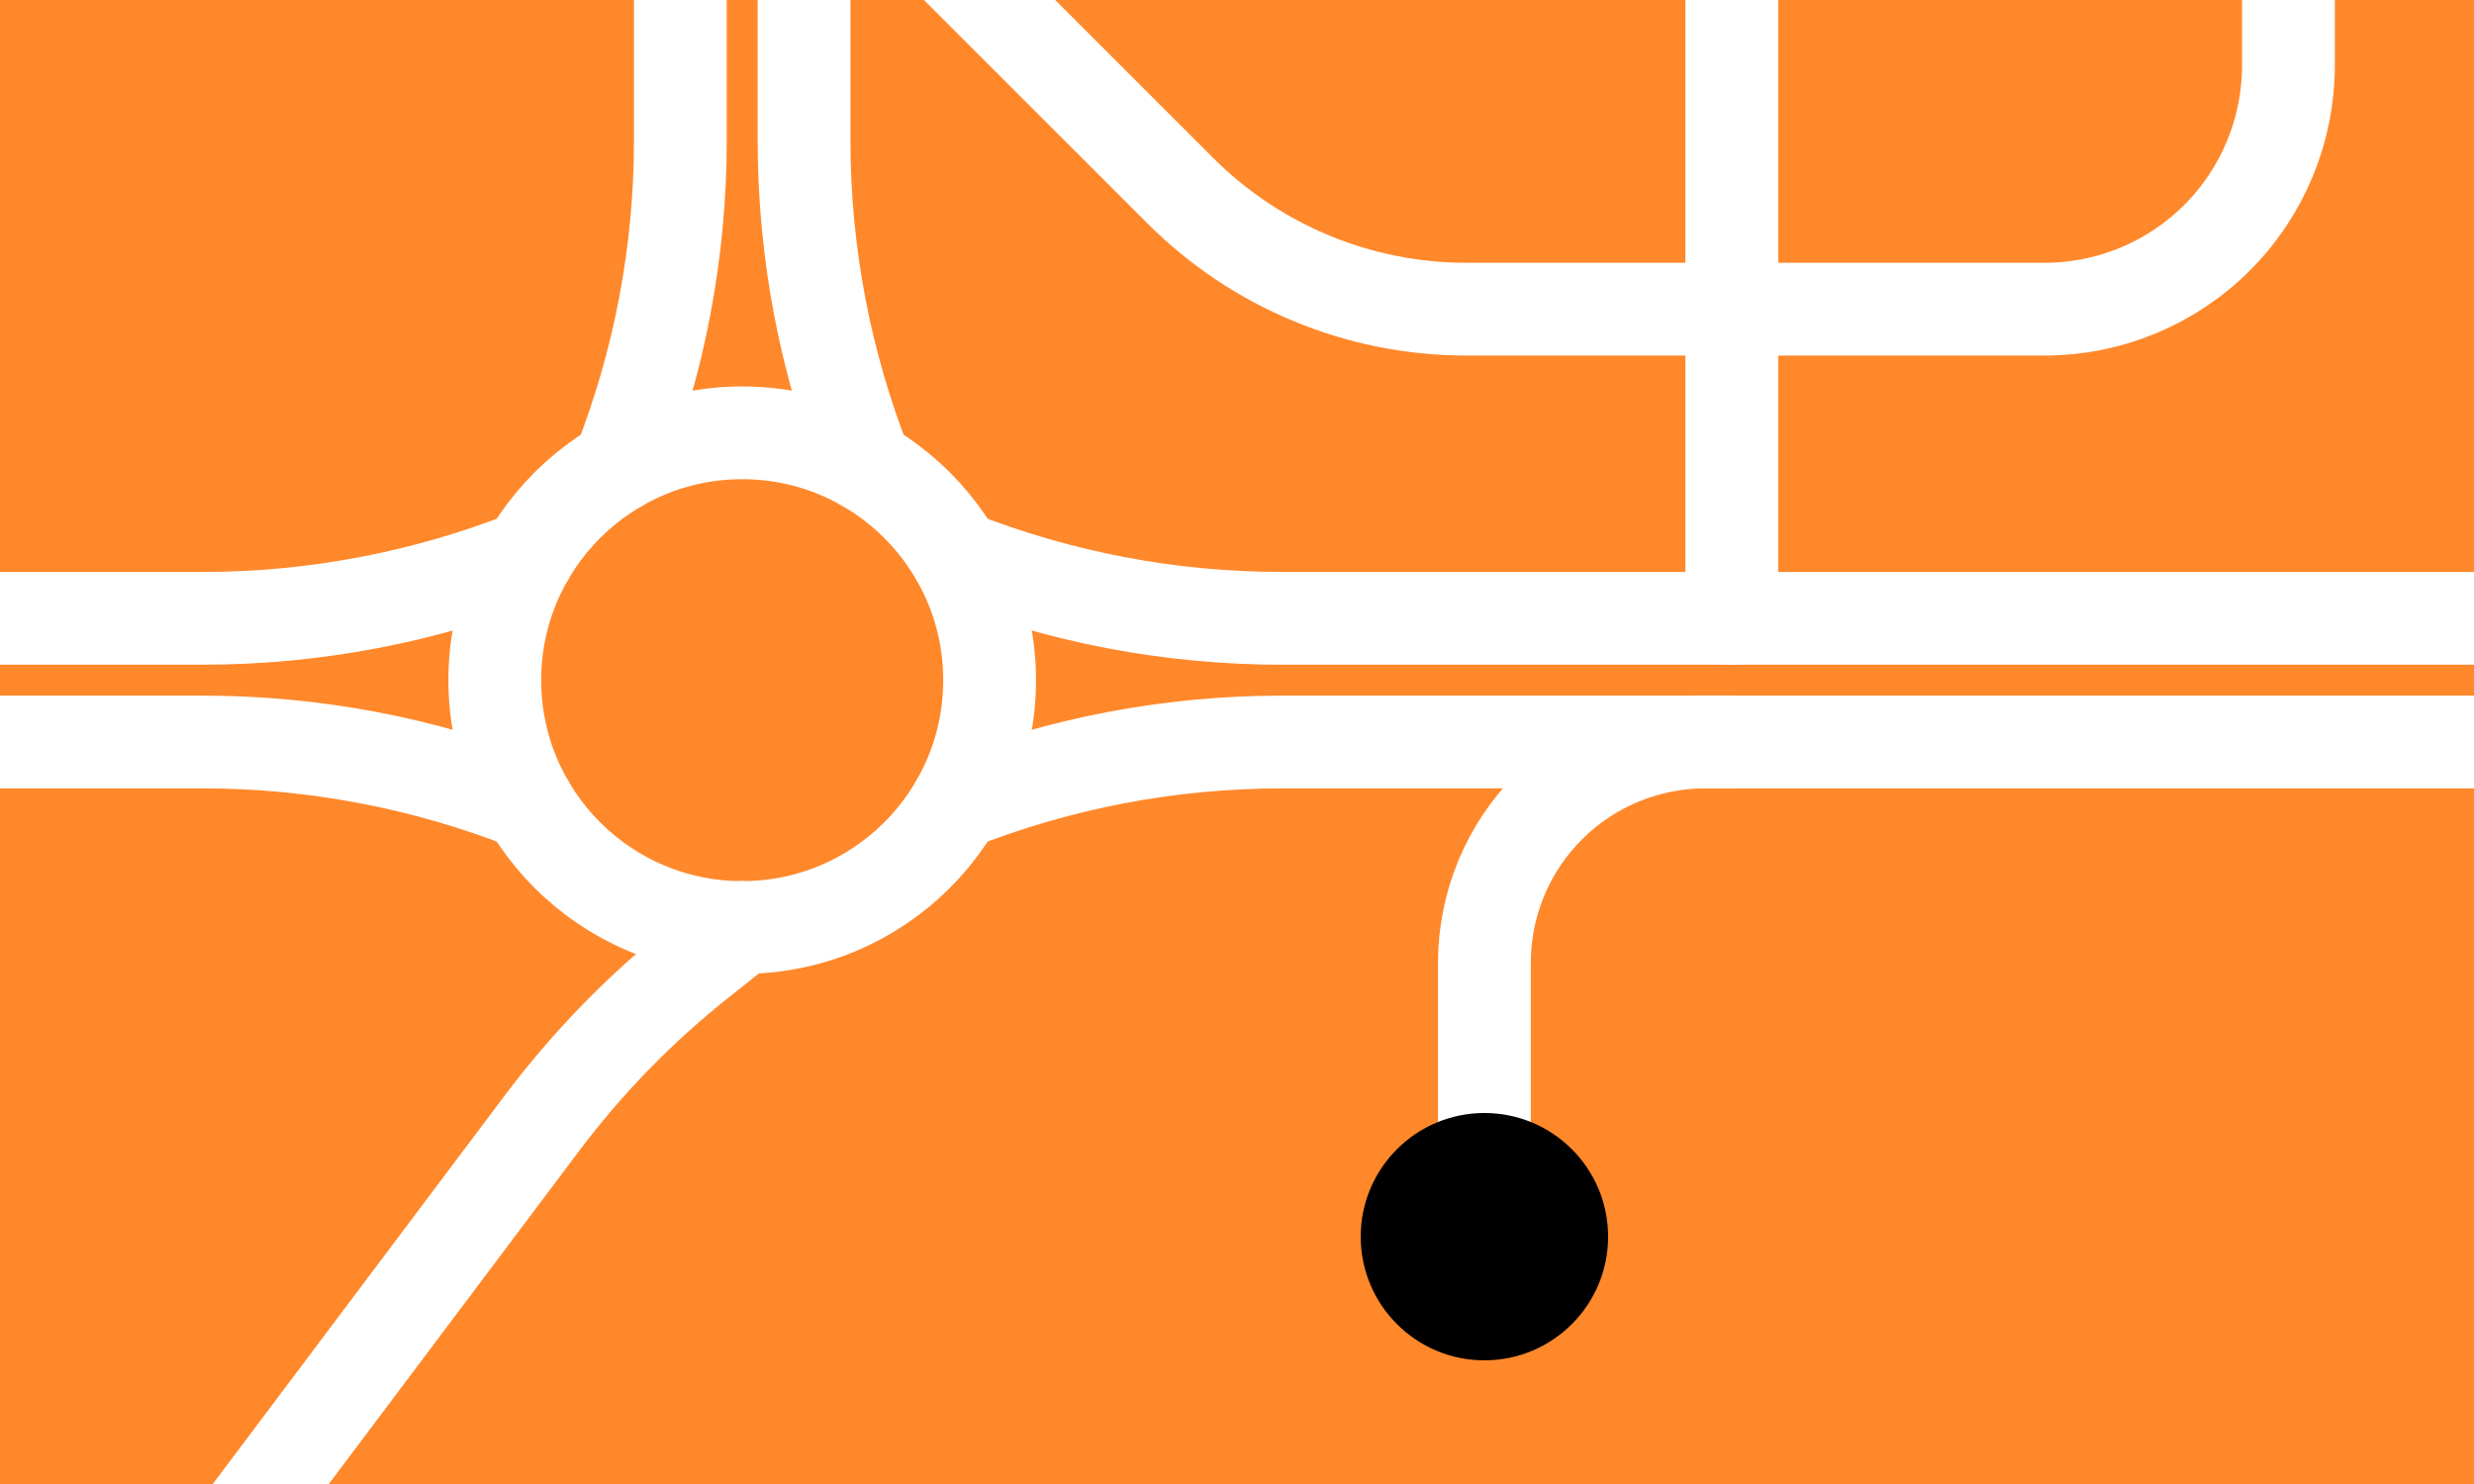 <?xml version="1.0" encoding="UTF-8" standalone="no"?>
<!DOCTYPE svg PUBLIC "-//W3C//DTD SVG 1.1//EN" "http://www.w3.org/Graphics/SVG/1.1/DTD/svg11.dtd">
<svg width="100%" height="100%" viewBox="0 0 320 192" version="1.1" xmlns="http://www.w3.org/2000/svg" xmlns:xlink="http://www.w3.org/1999/xlink" xml:space="preserve" xmlns:serif="http://www.serif.com/" style="fill-rule:evenodd;clip-rule:evenodd;stroke-linecap:round;stroke-linejoin:round;stroke-miterlimit:1.5;">
    <rect id="Artboard1" x="0" y="0" width="320" height="192" style="fill:rgb(255,136,43);"/>
    <clipPath id="_clip1">
        <rect id="Artboard11" serif:id="Artboard1" x="0" y="0" width="320" height="192"/>
    </clipPath>
    <g clip-path="url(#_clip1)">
        <g transform="matrix(1,0,0,1,64,0)">
            <path d="M128,160L128,124.575C128,116.997 131.011,109.728 136.369,104.369C141.728,99.011 148.997,96 156.575,96L280,96" style="fill:none;stroke:white;stroke-width:12px;"/>
        </g>
        <g transform="matrix(1,0,0,1,0,8)">
            <path d="M336,72L165.807,72C151.398,72 137.118,69.286 123.713,64C123.713,64 123.713,64 123.713,64" style="fill:none;stroke:white;stroke-width:12px;"/>
        </g>
        <g transform="matrix(6.12323e-17,-1,1,6.12323e-17,16,184)">
            <path d="M200,72L165.807,72C151.398,72 137.118,69.286 123.713,64C123.713,64 123.713,64 123.713,64" style="fill:none;stroke:white;stroke-width:12px;"/>
        </g>
        <g transform="matrix(-1,-1.11022e-16,1.11022e-16,-1,192,168)">
            <path d="M200,72L165.807,72C151.398,72 137.118,69.286 123.713,64C123.713,64 123.713,64 123.713,64" style="fill:none;stroke:white;stroke-width:12px;"/>
        </g>
        <g transform="matrix(-0.5,0.866,-0.866,-0.5,213.282,44.861)">
            <path d="M246.354,84.421C246.354,84.421 186.868,77.202 158.594,73.771C148.904,72.595 139.404,70.188 130.323,66.607C126.669,65.165 123.713,64 123.713,64" style="fill:none;stroke:white;stroke-width:12px;"/>
        </g>
        <g transform="matrix(1,0,0,-1,0,168)">
            <path d="M224,72L165.807,72C151.398,72 137.118,69.286 123.713,64C123.713,64 123.713,64 123.713,64" style="fill:none;stroke:white;stroke-width:12px;"/>
        </g>
        <g transform="matrix(6.12323e-17,-1,-1,-6.12323e-17,176,184)">
            <path d="M200,72L165.807,72C151.398,72 137.118,69.286 123.713,64C123.713,64 123.713,64 123.713,64" style="fill:none;stroke:white;stroke-width:12px;"/>
        </g>
        <g transform="matrix(-1,-1.11022e-16,-1.11022e-16,1,192,8)">
            <path d="M200,72L165.807,72C151.398,72 137.118,69.286 123.713,64C123.713,64 123.713,64 123.713,64" style="fill:none;stroke:white;stroke-width:12px;"/>
        </g>
        <g transform="matrix(1,0,0,1,0,8)">
            <circle cx="96" cy="80" r="32" style="fill:none;stroke:white;stroke-width:12px;"/>
        </g>
        <path d="M224,80L224,0" style="fill:none;stroke:white;stroke-width:12px;"/>
        <path d="M224,40L264.459,40C272.824,40 280.847,36.677 286.762,30.762C292.677,24.847 296,16.824 296,8.459L296,-24" style="fill:none;stroke:white;stroke-width:12px;"/>
        <path d="M224,40L189.669,40C175.795,40 162.488,34.488 152.678,24.678C137.456,9.456 116.37,-11.63 116.37,-11.63" style="fill:none;stroke:white;stroke-width:12px;"/>
        <g transform="matrix(1,0,0,1,96,64)">
            <circle cx="96" cy="96" r="16"/>
        </g>
    </g>
</svg>
